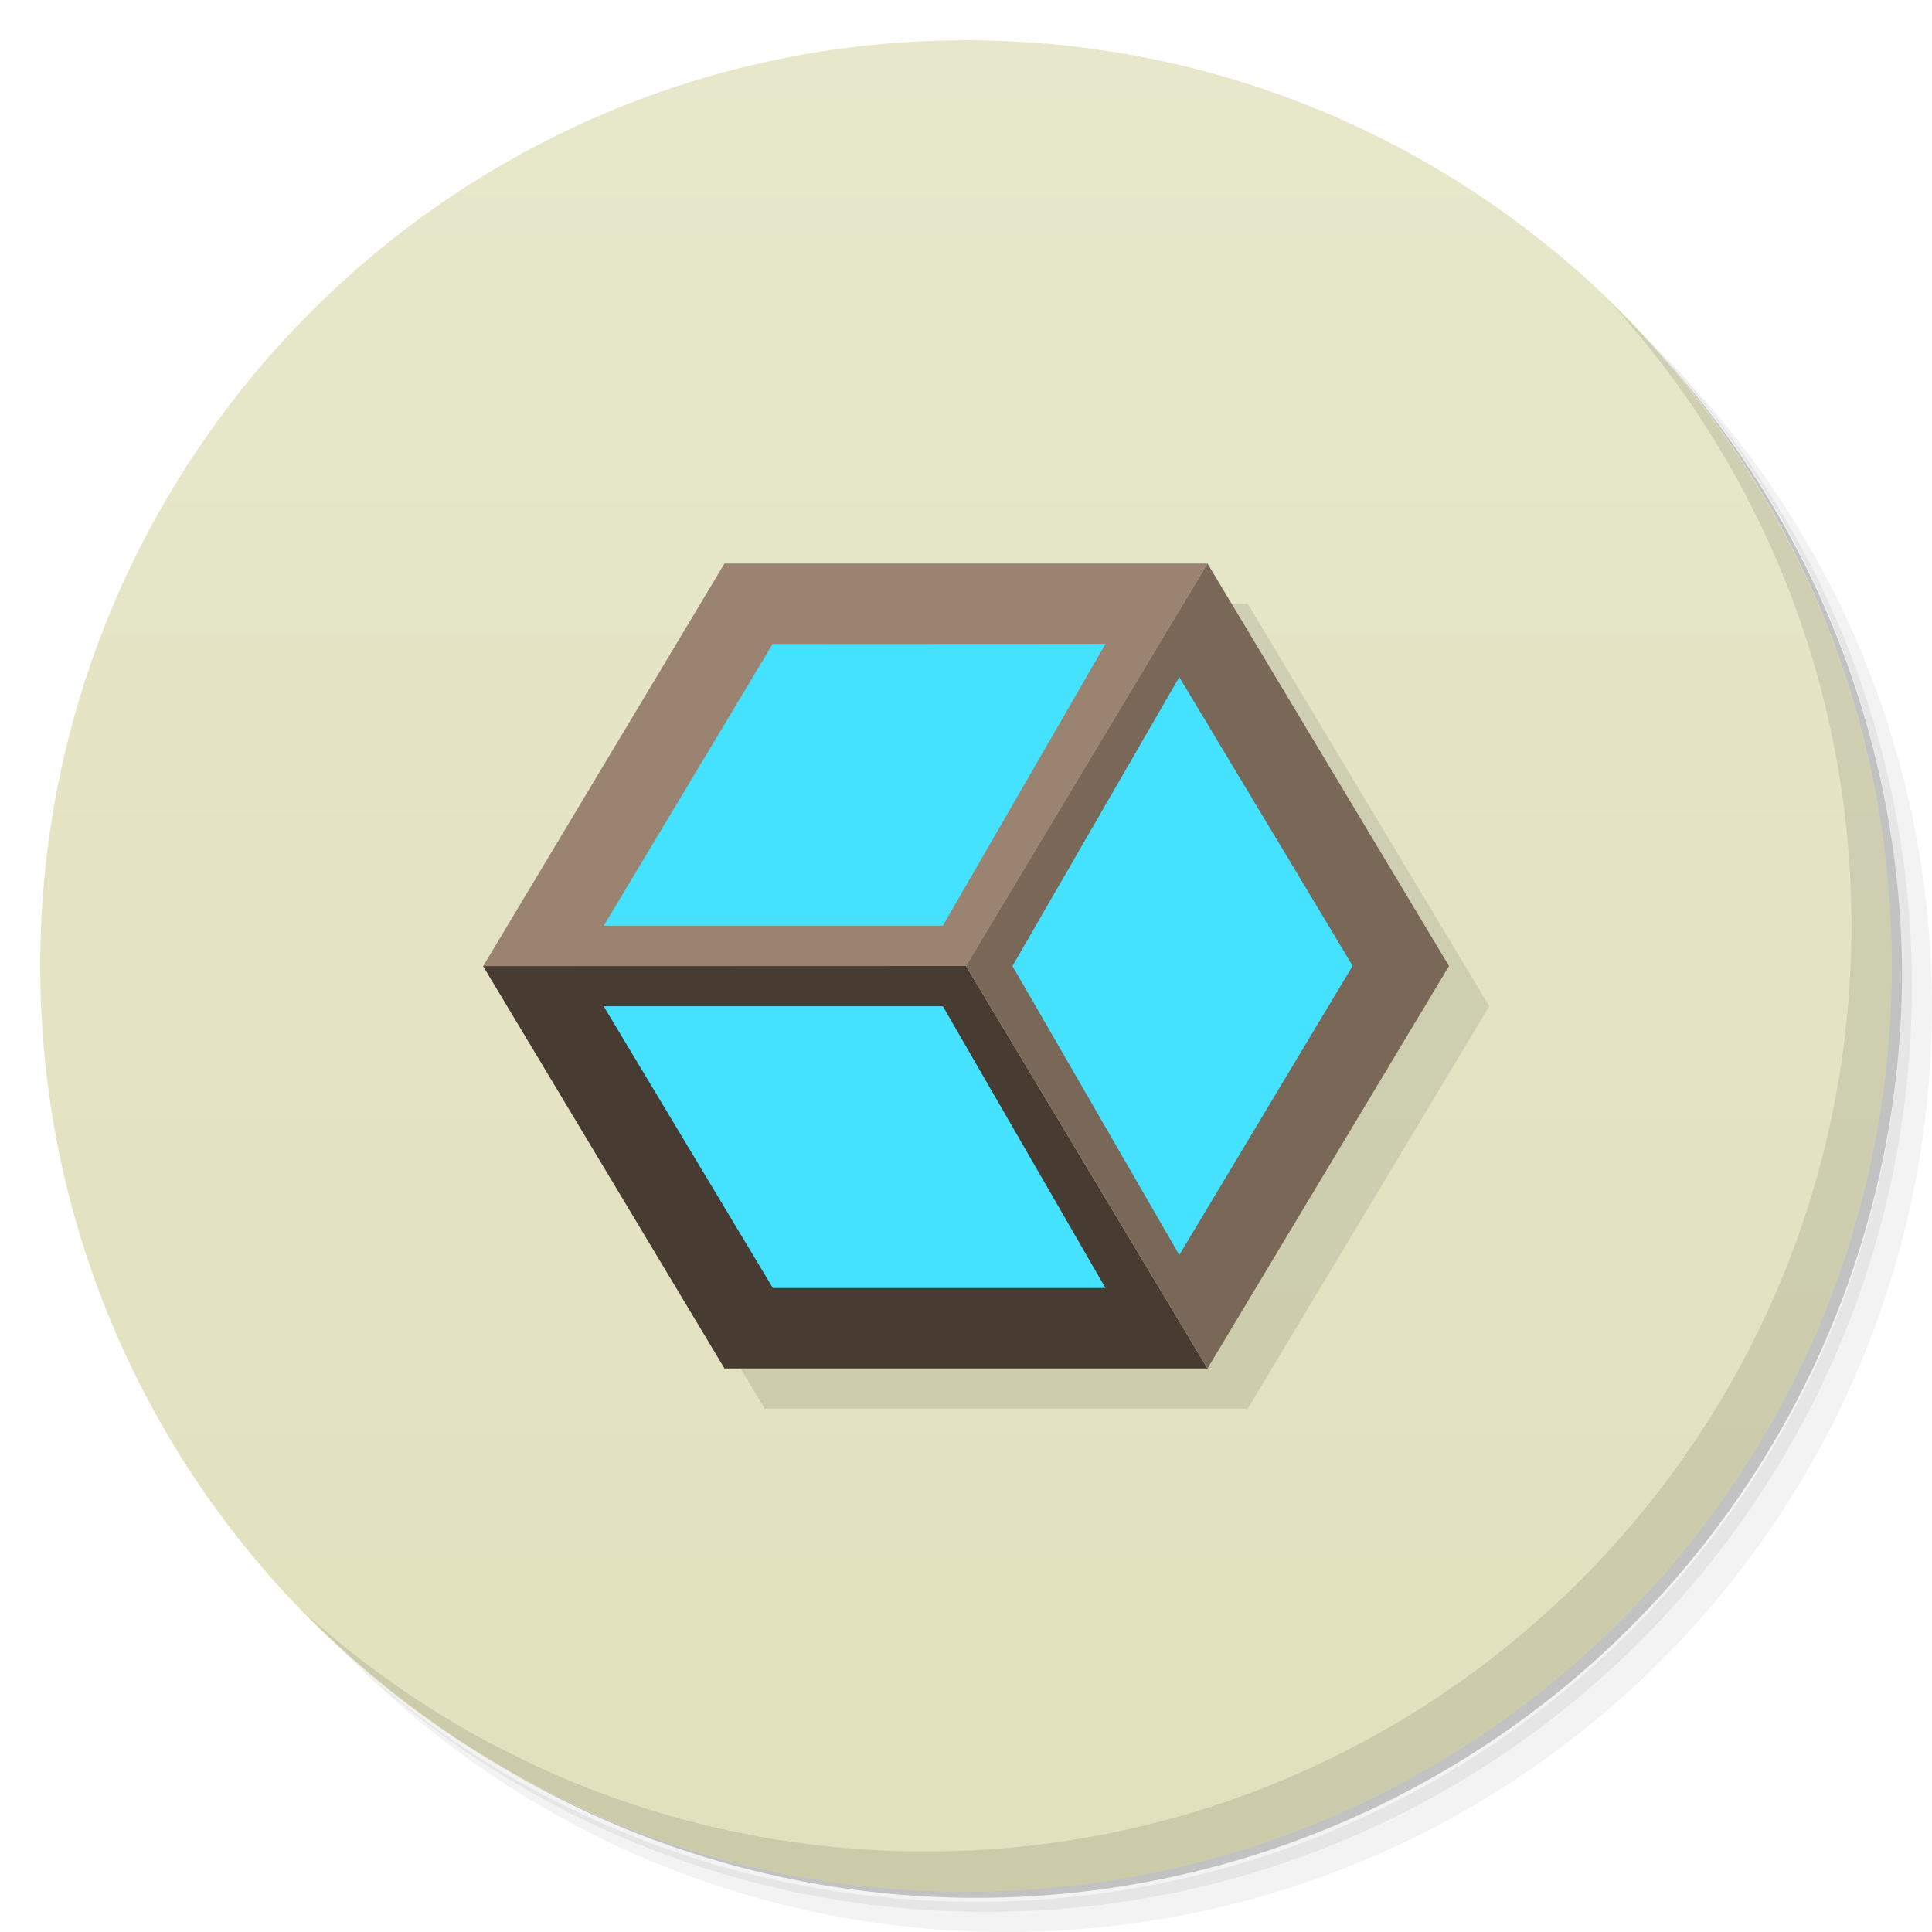 <svg xmlns="http://www.w3.org/2000/svg" viewBox="0 0 48 48">
 <defs>
  <linearGradient id="linearGradient4372" x1="1" x2="47" gradientUnits="userSpaceOnUse">
   <stop style="stop-color:#e1e1bd;stop-opacity:1"/>
   <stop offset="1" style="stop-color:#e7e7cb;stop-opacity:1"/>
  </linearGradient>
 </defs>
 <g>
  <path d="m 36.31 5 c 5.859 4.062 9.688 10.831 9.688 18.5 c 0 12.426 -10.07 22.5 -22.5 22.5 c -7.669 0 -14.438 -3.828 -18.5 -9.688 c 1.037 1.822 2.306 3.499 3.781 4.969 c 4.085 3.712 9.514 5.969 15.469 5.969 c 12.703 0 23 -10.298 23 -23 c 0 -5.954 -2.256 -11.384 -5.969 -15.469 c -1.469 -1.475 -3.147 -2.744 -4.969 -3.781 z m 4.969 3.781 c 3.854 4.113 6.219 9.637 6.219 15.719 c 0 12.703 -10.297 23 -23 23 c -6.081 0 -11.606 -2.364 -15.719 -6.219 c 4.16 4.144 9.883 6.719 16.219 6.719 c 12.703 0 23 -10.298 23 -23 c 0 -6.335 -2.575 -12.06 -6.719 -16.219 z" style="opacity:0.05"/>
  <path d="m 41.28 8.781 c 3.712 4.085 5.969 9.514 5.969 15.469 c 0 12.703 -10.297 23 -23 23 c -5.954 0 -11.384 -2.256 -15.469 -5.969 c 4.113 3.854 9.637 6.219 15.719 6.219 c 12.703 0 23 -10.298 23 -23 c 0 -6.081 -2.364 -11.606 -6.219 -15.719 z" style="opacity:0.1"/>
  <path d="m 31.25 2.375 c 8.615 3.154 14.75 11.417 14.75 21.13 c 0 12.426 -10.07 22.5 -22.5 22.5 c -9.708 0 -17.971 -6.135 -21.12 -14.75 a 23 23 0 0 0 44.875 -7 a 23 23 0 0 0 -16 -21.875 z" style="opacity:0.2"/>
 </g>
 <g transform="matrix(0,-1,1,0,0,48)" style="fill:url(#linearGradient4372);fill-opacity:1">
  <path d="M 24,1 C 36.703,1 47,11.297 47,24 47,36.703 36.703,47 24,47 11.297,47 1,36.703 1,24 1,11.297 11.297,1 24,1 Z"/>
 </g>
 <path d="m 19 15 -5.994 10 -0.006 0 6 10 12 0 6 -10 -6 -10 -12 0" style="fill:#000;opacity:0.1;fill-opacity:1;fill-rule:evenodd"/>
 <path d="m 12 24 12 0 6 10 -12 0 z" style="fill:#483b32;fill-opacity:1;fill-rule:evenodd"/>
 <path d="M 18,14 12.004,24.004 24,24 30,14 Z" style="fill:#9a8471;fill-opacity:1;fill-rule:evenodd"/>
 <path d="m 30 14 6 10 -6 10 -6 -10" style="fill:#796758;fill-opacity:1;fill-rule:evenodd"/>
 <g>
  <path d="m 40.03 7.531 c 3.712 4.084 5.969 9.514 5.969 15.469 0 12.703 -10.297 23 -23 23 c -5.954 0 -11.384 -2.256 -15.469 -5.969 4.178 4.291 10.01 6.969 16.469 6.969 c 12.703 0 23 -10.298 23 -23 0 -6.462 -2.677 -12.291 -6.969 -16.469 z" style="opacity:0.1"/>
 </g>
 <path d="m 27.467 15.996 l -8.27 0.004 l -4.197 7 l 8.424 0 l 4.04 -7 z m 1.832 0.826 l -4.145 7.178 l 4.145 7.18 l 4.307 -7.184 l -4.307 -7.174 z m -14.301 8.178 l 4.203 7 l 8.264 0 l -4.04 -7 l -8.426 0 z" style="fill:#44e2ff;fill-opacity:1;"/>
</svg>
